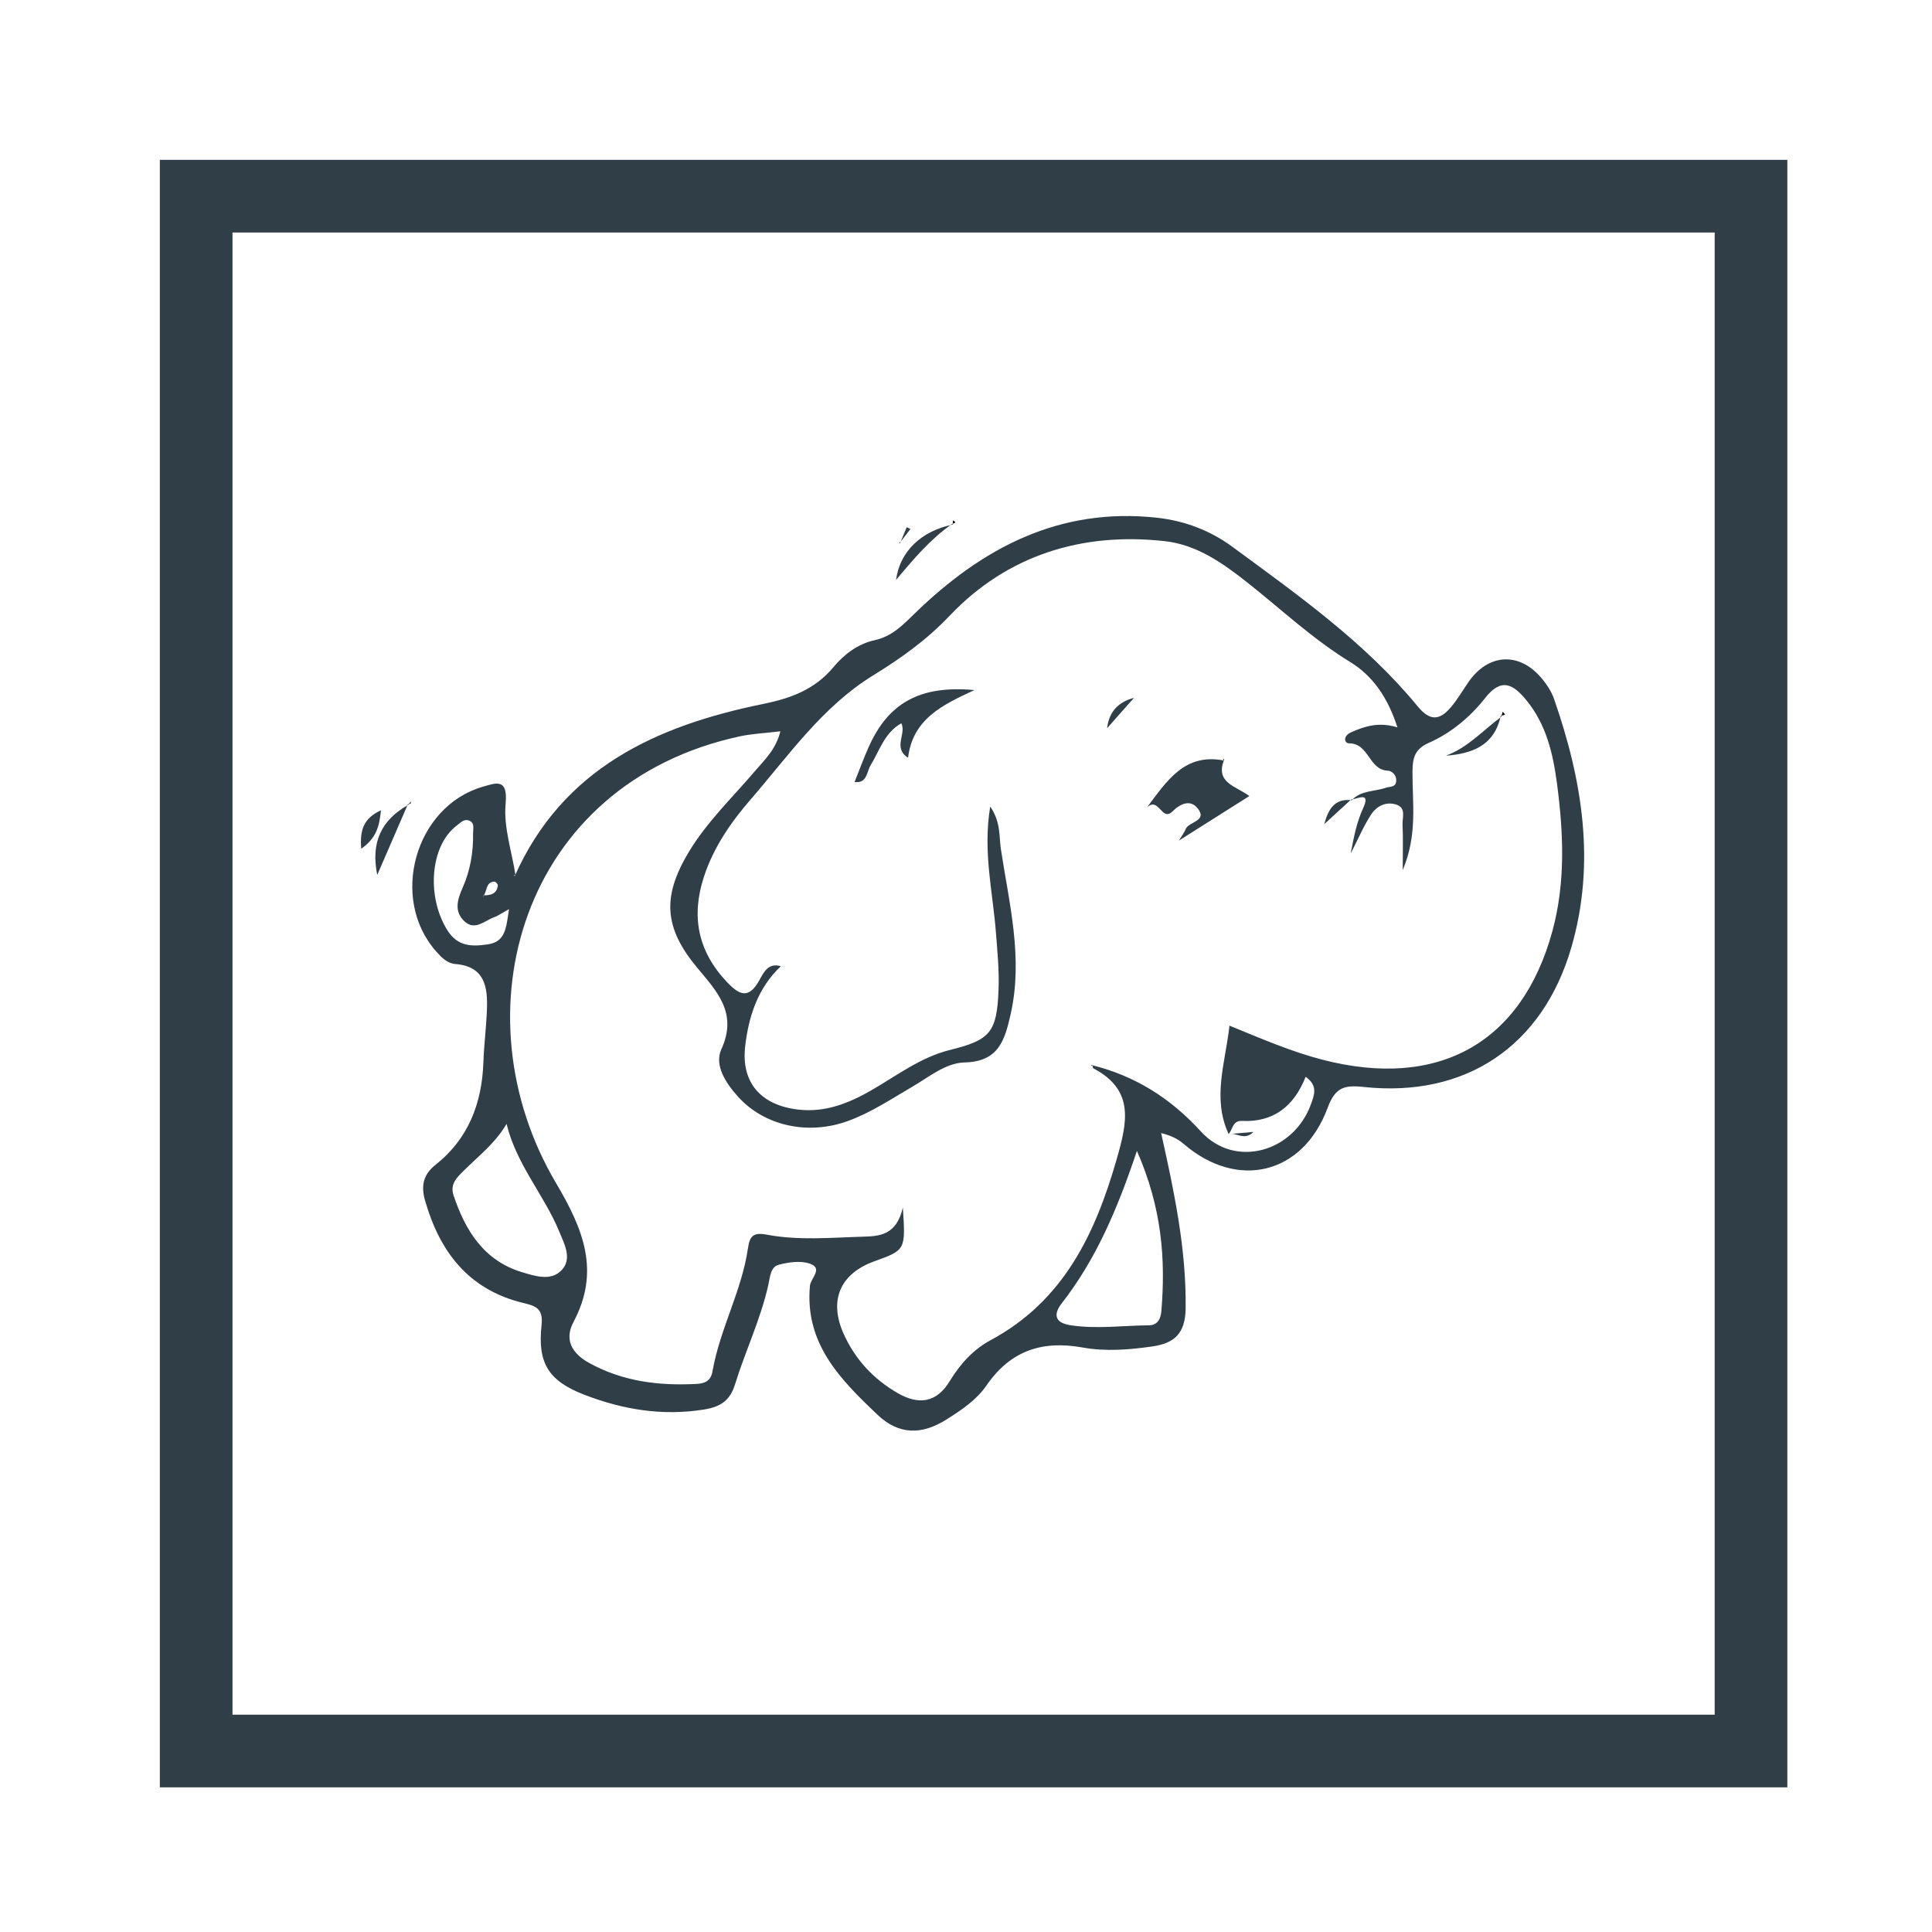 <?xml version="1.0" encoding="utf-8"?>
<!-- Generator: Adobe Illustrator 16.0.0, SVG Export Plug-In . SVG Version: 6.00 Build 0)  -->
<!DOCTYPE svg PUBLIC "-//W3C//DTD SVG 1.1//EN" "http://www.w3.org/Graphics/SVG/1.1/DTD/svg11.dtd">
<svg version="1.1" xmlns="http://www.w3.org/2000/svg" xmlns:xlink="http://www.w3.org/1999/xlink" x="0px" y="0px"
	 width="265.91px" height="265.91px" viewBox="0 0 265.91 265.91" enable-background="new 0 0 265.91 265.91" xml:space="preserve">
<g id="Layer_2">
	
		<rect x="27" y="27" fill-rule="evenodd" clip-rule="evenodd" fill="none" stroke="#303E48" stroke-width="10" stroke-miterlimit="10" width="214" height="214"/>
</g>
<g id="Layer_1">
	<g>
		<path fill-rule="evenodd" clip-rule="evenodd" fill="#303E48" d="M70.851,120.568c6.597-14.821,19.47-20.684,34.194-23.682
			c3.83-0.779,7.107-1.994,9.658-5.057c1.469-1.764,3.385-3.216,5.633-3.704c2.417-0.526,3.86-2.032,5.526-3.654
			c9.267-9.028,19.931-14.704,33.407-13.21c3.83,0.424,7.321,1.768,10.373,4.013c9.062,6.666,18.282,13.187,25.503,21.97
			c1.702,2.071,3.027,1.864,4.515,0.136c0.953-1.108,1.682-2.408,2.529-3.609c2.656-3.762,6.784-4.054,9.817-0.618
			c0.783,0.887,1.502,1.944,1.888,3.051c3.896,11.193,5.764,22.602,2.362,34.246c-3.97,13.589-14.587,20.663-28.609,19.15
			c-2.708-0.293-3.892,0.114-4.928,2.899c-3.408,9.166-12.403,11.303-19.786,4.958c-0.847-0.729-1.76-1.162-3.118-1.504
			c1.786,8.041,3.472,15.929,3.37,24.115c-0.044,3.524-1.605,4.815-4.572,5.247c-3.193,0.463-6.455,0.718-9.62,0.146
			c-5.583-1.008-9.942,0.456-13.223,5.234c-1.365,1.987-3.423,3.365-5.481,4.663c-3.353,2.114-6.521,2.207-9.52-0.644
			c-5.117-4.863-10.041-9.809-9.289-17.767c0.097-1.016,1.846-2.36,0.006-3.016c-1.277-0.455-2.948-0.215-4.329,0.149
			c-1.115,0.295-1.179,1.733-1.4,2.732c-1.051,4.735-3.166,9.104-4.584,13.706c-0.677,2.195-1.941,3.104-4.266,3.479
			c-5.757,0.927-11.222,0.006-16.523-2.049c-4.882-1.893-6.421-4.324-5.845-9.576c0.264-2.393-0.946-2.655-2.605-3.062
			c-7.456-1.827-11.414-7.029-13.428-14.065c-0.559-1.952-0.325-3.531,1.467-4.951c4.498-3.564,6.362-8.451,6.56-14.09
			c0.084-2.409,0.394-4.811,0.486-7.218c0.12-3.135-0.277-5.972-4.333-6.302c-1.134-0.093-1.902-0.893-2.63-1.708
			c-6.494-7.29-2.946-19.979,6.384-22.691c1.878-0.546,3.476-1.194,3.15,2.319c-0.298,3.221,0.853,6.577,1.366,9.869
			c0-0.005-0.272-0.019-0.272-0.019L70.851,120.568z M66.54,123.229c0.985,0.004,1.859-0.184,1.978-1.378
			c0.016-0.163-0.313-0.521-0.468-0.513c-1.26,0.062-0.965,1.373-1.538,2.011l0.05,0.189L66.54,123.229z M169.111,156.104
			c-2.301-4.943-0.474-9.761,0.11-14.938c4.455,1.819,8.479,3.564,12.736,4.672c15.958,4.154,27.513-2.237,31.716-17.721
			c1.814-6.684,1.519-13.495,0.622-20.281c-0.546-4.123-1.479-8.137-4.224-11.476c-1.777-2.163-3.407-3.153-5.636-0.322
			c-2.073,2.633-4.702,4.846-7.779,6.201c-2.052,0.903-2.242,2.227-2.25,4.101c-0.019,4.214,0.714,8.515-1.343,13.423
			c0-2.648,0.068-4.459-0.028-6.261c-0.051-0.966,0.551-2.311-0.861-2.764c-1.447-0.465-2.724,0.229-3.48,1.394
			c-0.985,1.514-1.697,3.206-2.792,5.339c0.476-2.501,0.86-4.385,1.711-6.235c1.081-2.354-0.742-1.286-1.674-1.176l0.11,0.086
			c1.249-1.384,3.095-1.172,4.656-1.716c0.592-0.206,1.411-0.021,1.466-0.967c0.045-0.813-0.611-1.375-1.189-1.397
			c-2.589-0.104-2.555-3.776-5.313-3.759c-0.627,0.004-0.882-0.996,0.29-1.519c1.947-0.867,3.885-1.452,6.376-0.674
			c-1.318-4.096-3.379-7.086-6.5-8.999c-5.129-3.141-9.471-7.231-14.141-10.928c-3.389-2.683-6.98-5.212-11.337-5.702
			c-11.433-1.286-21.735,1.934-29.616,10.223c-3.246,3.415-6.722,5.88-10.59,8.262c-6.977,4.298-11.615,11.034-16.868,17.098
			c-2.726,3.146-5.077,6.574-6.396,10.595c-1.781,5.434-0.854,10.231,3.133,14.465c1.726,1.832,3.022,2.434,4.478-0.19
			c0.606-1.094,1.226-2.484,2.985-1.948l-0.016,0.003c-3.168,2.986-4.429,6.884-4.906,11.012c-0.578,5,2.169,8.092,7.233,8.704
			c3.811,0.46,7.093-0.886,10.272-2.729c3.462-2.007,6.684-4.479,10.672-5.468c5.556-1.375,6.467-2.4,6.697-8.303
			c0.104-2.662-0.169-5.345-0.375-8.01c-0.424-5.494-1.8-10.948-0.773-17.193c1.484,2.167,1.205,4.139,1.467,5.854
			c1.141,7.505,3.087,14.976,1.354,22.679c-0.801,3.558-1.615,6.583-6.353,6.691c-2.596,0.06-4.896,2.006-7.211,3.354
			c-2.89,1.679-5.672,3.554-8.845,4.707c-5.486,1.993-11.491,0.678-15.127-3.357c-1.68-1.864-3.292-4.326-2.291-6.515
			c2.309-5.054-0.672-8.025-3.393-11.313c-4.475-5.41-4.773-9.676-1.136-15.763c2.495-4.177,6.011-7.523,9.134-11.191
			c1.318-1.547,2.887-2.968,3.523-5.5c-2.146,0.258-3.88,0.329-5.553,0.688c-30.145,6.487-39.151,38.118-25.32,61.505
			c3.716,6.283,6.128,12.094,2.396,19.104c-1.274,2.395-0.271,4.295,2.13,5.625c4.629,2.564,9.594,3.171,14.759,2.904
			c1.184-0.062,2.005-0.382,2.245-1.755c1.017-5.814,4.029-11.061,4.879-16.922c0.237-1.641,0.7-2.229,2.588-1.87
			c4.365,0.831,8.817,0.405,13.232,0.279c2.27-0.064,4.62-0.18,5.496-4.011c0.384,5.848,0.384,5.848-3.93,7.402
			c-4.678,1.687-6.278,5.339-4.247,9.913c1.568,3.531,4.087,6.261,7.428,8.203c2.885,1.676,5.372,1.394,7.203-1.624
			c1.419-2.34,3.238-4.354,5.62-5.635c10.029-5.392,14.39-14.572,17.361-24.922c1.444-5.028,2.504-9.512-3.218-12.495
			c-0.081-0.043-0.076-0.248-0.111-0.377l-0.134-0.079c5.976,1.484,10.825,4.516,15.063,9.157
			c4.683,5.129,12.787,2.829,15.147-3.798c0.448-1.257,0.976-2.516-0.74-3.742c-1.589,4.014-4.381,6.288-8.771,6.074
			c-1.295-0.063-1.258,1.178-1.837,1.813L169.111,156.104z M156.479,158.4c-2.726,8.163-5.685,14.988-10.333,20.963
			c-1.226,1.576-0.949,2.709,1.202,3.037c3.602,0.548,7.203,0.037,10.806,0.008c1.203-0.01,1.605-0.965,1.684-1.895
			C160.45,173.284,159.912,166.219,156.479,158.4z M69.721,154.687c-1.595,2.703-3.863,4.418-5.846,6.393
			c-0.952,0.948-1.984,1.86-1.449,3.454c1.646,4.897,4.211,9.016,9.495,10.586c1.763,0.524,3.909,1.234,5.364-0.287
			c1.524-1.595,0.37-3.655-0.304-5.303C74.92,164.493,71.084,160.313,69.721,154.687z M70.056,125.133
			c-1.126,0.62-1.563,0.938-2.05,1.113c-1.31,0.474-2.631,1.87-4.038,0.596c-1.505-1.36-1.043-2.973-0.276-4.703
			c1.029-2.325,1.467-4.854,1.419-7.426c-0.011-0.619,0.266-1.42-0.506-1.757c-0.726-0.317-1.243,0.289-1.761,0.685
			c-3.655,2.788-4.156,9.767-1.284,14.372c1.445,2.319,3.432,2.272,5.591,1.961C69.587,129.623,69.669,127.691,70.056,125.133z"/>
		<path fill-rule="evenodd" clip-rule="evenodd" fill="#303E48" d="M131.034,72.123c-2.93,2.028-5.219,4.73-7.708,7.698
			c0.519-3.956,3.528-6.755,7.802-7.62L131.034,72.123z"/>
		<path fill-rule="evenodd" clip-rule="evenodd" fill="#303E48" d="M56.141,110.683c-1.353,3.124-2.706,6.246-4.218,9.737
			c-0.919-4.482,0.567-7.581,4.299-9.659L56.141,110.683z"/>
		<path fill-rule="evenodd" clip-rule="evenodd" fill="#303E48" d="M49.717,116.818c-0.217-2.745,0.41-4.205,2.717-5.297
			C52.217,113.758,51.788,115.353,49.717,116.818z"/>
		<path fill-rule="evenodd" clip-rule="evenodd" fill="#303E48" d="M123.909,74.688c0.295-0.71,0.591-1.42,0.886-2.131
			c0.17,0.084,0.34,0.168,0.51,0.253c-0.508,0.658-1.016,1.316-1.523,1.976L123.909,74.688z"/>
		<path fill-rule="evenodd" clip-rule="evenodd" d="M131.128,72.201c0.011-0.189,0.021-0.38,0.032-0.568
			c0.655,0.352,0.079,0.369-0.129,0.488C131.034,72.123,131.128,72.201,131.128,72.201z"/>
		<path fill-rule="evenodd" clip-rule="evenodd" fill="#303E48" d="M123.781,74.785c0-0.072,0.002-0.145,0.002-0.217
			c0.046,0.033,0.091,0.066,0.131,0.109C123.909,74.688,123.781,74.785,123.781,74.785z"/>
		<path fill-rule="evenodd" clip-rule="evenodd" d="M56.222,110.761c0.103-0.15,0.204-0.3,0.307-0.45
			c-0.007,0.098,0.023,0.249-0.027,0.281c-0.097,0.065-0.238,0.064-0.361,0.091C56.141,110.683,56.222,110.761,56.222,110.761z"/>
		<path fill-rule="evenodd" clip-rule="evenodd" fill="none" d="M107.484,132.989c-1.76-0.536-2.379,0.854-2.985,1.948
			c-1.455,2.624-2.752,2.022-4.478,0.19c-3.987-4.233-4.914-9.031-3.133-14.465c1.318-4.021,3.67-7.449,6.396-10.595
			c5.253-6.063,9.892-12.8,16.868-17.098c3.868-2.382,7.344-4.847,10.59-8.262c7.881-8.289,18.184-11.509,29.616-10.223
			c4.356,0.49,7.948,3.02,11.337,5.702c4.67,3.696,9.012,7.787,14.141,10.928c3.121,1.913,5.182,4.903,6.5,8.999
			c-2.491-0.778-4.429-0.193-6.376,0.674c-1.172,0.522-0.917,1.522-0.29,1.519c2.758-0.018,2.724,3.654,5.313,3.759
			c0.578,0.022,1.234,0.584,1.189,1.397c-0.055,0.945-0.874,0.761-1.466,0.967c-1.562,0.544-3.407,0.332-4.667,1.708
			c-2.421-0.289-3.235,1.338-3.774,3.286c1.226-1.121,2.45-2.243,3.675-3.364c0.932-0.11,2.755-1.179,1.674,1.176
			c-0.851,1.851-1.235,3.734-1.711,6.235c1.095-2.133,1.807-3.825,2.792-5.339c0.757-1.164,2.033-1.858,3.48-1.394
			c1.412,0.453,0.811,1.798,0.861,2.764c0.097,1.802,0.028,3.612,0.028,6.261c2.057-4.908,1.324-9.209,1.343-13.423
			c0.008-1.874,0.198-3.197,2.25-4.101c3.077-1.355,5.706-3.568,7.779-6.201c2.229-2.831,3.858-1.841,5.636,0.322
			c2.744,3.339,3.678,7.353,4.224,11.476c0.896,6.786,1.192,13.598-0.622,20.281c-4.203,15.483-15.758,21.875-31.716,17.721
			c-4.257-1.107-8.281-2.853-12.736-4.672c-0.584,5.177-2.411,9.994-0.11,14.938c1.025-0.32,2.14,0.981,3.398-0.313
			c-1.332,0.117-2.372,0.209-3.411,0.3c0.579-0.636,0.542-1.876,1.837-1.813c4.39,0.214,7.182-2.061,8.771-6.074
			c1.716,1.227,1.188,2.485,0.74,3.742c-2.36,6.627-10.465,8.927-15.147,3.798c-4.237-4.642-9.087-7.673-15.053-9.15
			c-0.027,0.04-0.064,0.075-0.103,0.109c0.075-0.013,0.151-0.025,0.227-0.037c0.035,0.129,0.03,0.334,0.111,0.377
			c5.722,2.983,4.662,7.467,3.218,12.495c-2.972,10.35-7.332,19.53-17.361,24.922c-2.382,1.281-4.201,3.295-5.62,5.635
			c-1.831,3.018-4.318,3.3-7.203,1.624c-3.341-1.942-5.859-4.672-7.428-8.203c-2.031-4.574-0.431-8.227,4.247-9.913
			c4.313-1.555,4.313-1.555,3.93-7.402c-0.876,3.831-3.227,3.946-5.496,4.011c-4.415,0.126-8.867,0.552-13.232-0.279
			c-1.888-0.358-2.351,0.229-2.588,1.87c-0.85,5.861-3.862,11.107-4.879,16.922c-0.24,1.373-1.062,1.693-2.245,1.755
			c-5.165,0.267-10.13-0.34-14.759-2.904c-2.401-1.33-3.404-3.23-2.13-5.625c3.732-7.01,1.32-12.82-2.396-19.104
			c-13.831-23.387-4.824-55.018,25.32-61.505c1.673-0.359,3.407-0.431,5.553-0.688c-0.637,2.532-2.205,3.953-3.523,5.5
			c-3.123,3.668-6.639,7.015-9.134,11.191c-3.638,6.087-3.339,10.353,1.136,15.763c2.721,3.287,5.701,6.259,3.393,11.313
			c-1.001,2.188,0.611,4.65,2.291,6.515c3.636,4.035,9.641,5.351,15.127,3.357c3.173-1.153,5.955-3.028,8.845-4.707
			c2.315-1.348,4.615-3.294,7.211-3.354c4.737-0.108,5.552-3.134,6.353-6.691c1.733-7.703-0.213-15.174-1.354-22.679
			c-0.262-1.716,0.018-3.688-1.467-5.854c-1.026,6.245,0.35,11.699,0.773,17.193c0.206,2.665,0.479,5.348,0.375,8.01
			c-0.23,5.902-1.142,6.928-6.697,8.303c-3.988,0.988-7.21,3.461-10.672,5.468c-3.18,1.843-6.462,3.188-10.272,2.729
			c-5.064-0.612-7.812-3.704-7.233-8.704c0.478-4.128,1.738-8.025,4.901-11.011 M206.636,98.649c-2.503,1.84-4.59,4.247-7.627,5.354
			c3.677-0.262,6.669-1.44,7.538-5.441c0.203-0.075,0.405-0.151,0.607-0.228c-0.112-0.124-0.226-0.248-0.339-0.372
			C206.756,98.192,206.695,98.422,206.636,98.649z M117.613,107.634c1.768,0.204,1.651-1.395,2.223-2.329
			c1.233-2.018,1.9-4.454,4.219-5.76c0.735,1.466-1.224,3.362,0.925,4.747c0.65-5.32,4.691-7.263,9.135-9.313
			c-7.507-0.692-11.868,1.768-14.581,7.897c-0.694,1.567-1.284,3.181-1.922,4.786 M168.414,104.666
			c-5.339-1.021-7.784,2.759-10.554,6.472c1.639-1.551,2.033,2.007,3.503,0.549c1.08-1.072,2.468-1.692,3.469-0.44
			c1.444,1.805-1.276,1.809-1.662,2.914c-0.121,0.347-0.374,0.647-0.899,1.525c3.555-2.248,6.589-4.166,9.682-6.121
			c-1.852-1.393-4.747-1.804-3.472-5.021c-0.052-0.056-0.102-0.111-0.153-0.168C168.356,104.473,168.385,104.568,168.414,104.666z
			 M152.377,100.224c1.233-1.394,2.468-2.787,3.701-4.181C153.969,96.609,152.654,97.888,152.377,100.224z"/>
		<path fill-rule="evenodd" clip-rule="evenodd" fill="none" d="M156.479,158.4c3.434,7.818,3.972,14.884,3.358,22.113
			c-0.078,0.93-0.48,1.885-1.684,1.895c-3.603,0.029-7.204,0.54-10.806-0.008c-2.151-0.328-2.428-1.461-1.202-3.037
			C150.794,173.389,153.753,166.563,156.479,158.4z"/>
		<path fill-rule="evenodd" clip-rule="evenodd" fill="none" d="M69.721,154.687c1.363,5.626,5.199,9.807,7.261,14.843
			c0.674,1.647,1.828,3.708,0.304,5.303c-1.455,1.521-3.602,0.812-5.364,0.287c-5.284-1.57-7.849-5.688-9.495-10.586
			c-0.535-1.594,0.497-2.506,1.449-3.454C65.857,159.104,68.126,157.39,69.721,154.687z"/>
		<path fill-rule="evenodd" clip-rule="evenodd" fill="none" d="M70.056,125.133c-0.387,2.559-0.469,4.49-2.905,4.841
			c-2.159,0.312-4.146,0.358-5.591-1.961c-2.872-4.605-2.371-11.584,1.284-14.372c0.518-0.396,1.035-1.002,1.761-0.685
			c0.771,0.337,0.495,1.138,0.506,1.757c0.048,2.571-0.39,5.101-1.419,7.426c-0.767,1.73-1.229,3.343,0.276,4.703
			c1.407,1.274,2.729-0.122,4.038-0.596C68.493,126.07,68.93,125.753,70.056,125.133z"/>
		<path fill-rule="evenodd" clip-rule="evenodd" fill="none" d="M66.504,123.336c0.581-0.624,0.286-1.936,1.546-1.997
			c0.155-0.008,0.483,0.35,0.468,0.513c-0.118,1.194-0.992,1.382-1.978,1.378L66.504,123.336z"/>
		<polygon fill-rule="evenodd" clip-rule="evenodd" fill="none" points="70.851,120.568 70.684,120.458 70.956,120.477 		"/>
		<path fill-rule="evenodd" clip-rule="evenodd" fill="none" d="M66.54,123.229l0.021,0.31c0,0-0.05-0.189-0.054-0.196
			S66.54,123.229,66.54,123.229z"/>
		<path fill-rule="evenodd" clip-rule="evenodd" fill="#303E48" d="M168.492,104.535c-1.287,3.226,1.608,3.637,3.46,5.029
			c-3.093,1.955-6.127,3.873-9.682,6.121c0.525-0.878,0.778-1.179,0.899-1.525c0.386-1.105,3.106-1.109,1.662-2.914
			c-1.001-1.252-2.389-0.632-3.469,0.44c-1.47,1.458-1.864-2.1-3.503-0.549c2.77-3.713,5.215-7.493,10.554-6.472L168.492,104.535z"
			/>
		<path fill-rule="evenodd" clip-rule="evenodd" fill="#303E48" d="M117.611,107.648c0.638-1.592,1.228-3.205,1.922-4.772
			c2.713-6.13,7.074-8.59,14.581-7.897c-4.443,2.051-8.484,3.993-9.135,9.313c-2.148-1.385-0.189-3.281-0.925-4.747
			c-2.318,1.306-2.985,3.742-4.219,5.76c-0.571,0.935-0.455,2.533-2.223,2.329L117.611,107.648z"/>
		<path fill-rule="evenodd" clip-rule="evenodd" fill="#303E48" d="M206.546,98.562c-0.868,4.002-3.86,5.181-7.537,5.442
			c3.037-1.107,5.124-3.515,7.627-5.354L206.546,98.562z"/>
		<path fill-rule="evenodd" clip-rule="evenodd" fill="#303E48" d="M152.377,100.224c0.277-2.336,1.592-3.614,3.701-4.181
			C154.845,97.437,153.61,98.83,152.377,100.224z"/>
		<path fill-rule="evenodd" clip-rule="evenodd" fill="#303E48" d="M185.939,110.061c-1.225,1.121-2.449,2.243-3.675,3.364
			c0.539-1.948,1.354-3.575,3.774-3.286C186.05,110.146,185.939,110.061,185.939,110.061z"/>
		<path fill-rule="evenodd" clip-rule="evenodd" fill="#303E48" d="M169.099,156.092c1.039-0.091,2.079-0.183,3.411-0.3
			c-1.259,1.294-2.373-0.008-3.398,0.313L169.099,156.092z"/>
		<path fill-rule="evenodd" clip-rule="evenodd" d="M117.611,107.655c0-0.007,0.002-0.021,0.002-0.021"/>
		<path fill-rule="evenodd" clip-rule="evenodd" d="M107.464,132.993c0.005-0.001,0.021-0.004,0.021-0.004"/>
		<path fill-rule="evenodd" clip-rule="evenodd" d="M206.636,98.649c0.06-0.228,0.12-0.457,0.18-0.687
			c0.113,0.124,0.227,0.248,0.339,0.372c-0.202,0.076-0.404,0.152-0.607,0.228C206.546,98.562,206.636,98.649,206.636,98.649z"/>
		<path fill-rule="evenodd" clip-rule="evenodd" d="M168.414,104.666c-0.029-0.098-0.058-0.193-0.087-0.291
			c0.052,0.057,0.102,0.112,0.158,0.164C168.492,104.535,168.414,104.666,168.414,104.666z"/>
		<path fill-rule="evenodd" clip-rule="evenodd" d="M150.37,146.666c-0.075,0.012-0.151,0.024-0.227,0.037
			c0.038-0.034,0.075-0.069,0.103-0.109C150.236,146.587,150.37,146.666,150.37,146.666z"/>
	</g>
</g>
</svg>
